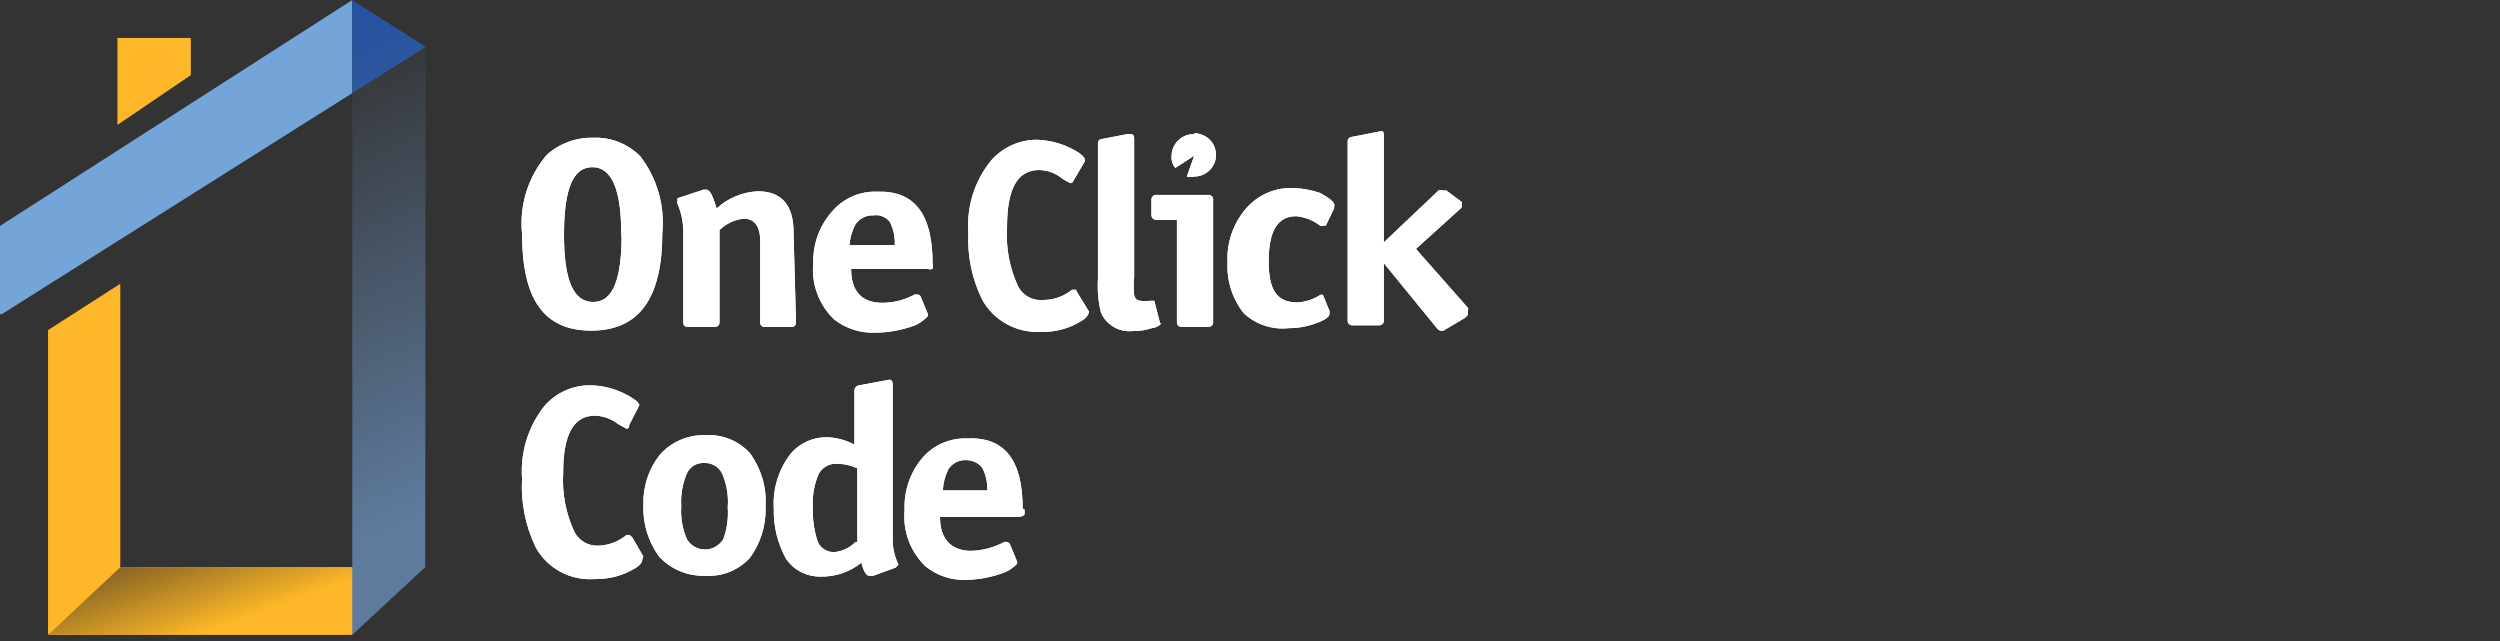 <svg width="156" height="40" viewBox="0 0 156 40" fill="none" xmlns="http://www.w3.org/2000/svg">
<rect x="0" y="0" width="156" height="40" fill="#333333" stroke="none"/>
<g clip-path="url(#clip0_938_12892)">
<path fill-rule="evenodd" clip-rule="evenodd" d="M26.461 35.393H7.506V17.705L3.028 20.578C3.018 20.585 3.011 20.594 3.006 20.604C3 20.614 2.998 20.626 2.998 20.637V35.393V39.539C2.998 39.558 3.006 39.576 3.019 39.59C3.032 39.603 3.05 39.61 3.069 39.61H21.948L26.461 35.393Z" fill="#FDB728"/>
<path fill-rule="evenodd" clip-rule="evenodd" d="M21.989 35.395H7.506L3.027 39.594C3.064 39.606 3.103 39.606 3.14 39.594H21.983L21.989 35.395Z" fill="url(#paint0_linear_938_12892)"/>
<path fill-rule="evenodd" clip-rule="evenodd" d="M7.328 2.369V7.795L11.877 4.709C11.895 4.692 11.906 4.669 11.907 4.644V2.369H7.346" fill="#FDB728"/>
<path fill-rule="evenodd" clip-rule="evenodd" d="M21.983 0L0.036 14.074C0.025 14.082 0.016 14.091 0.01 14.103C0.004 14.114 0.001 14.127 0 14.139V19.548C-0.001 19.56 0.002 19.572 0.008 19.583C0.015 19.594 0.024 19.602 0.036 19.607C0.047 19.613 0.059 19.616 0.071 19.616C0.084 19.616 0.096 19.613 0.107 19.607L21.983 5.811V0Z" fill="#73A5D8"/>
<path fill-rule="evenodd" clip-rule="evenodd" d="M26.561 2.926L21.982 5.811V0L26.561 2.926Z" fill="#26539F"/>
<path fill-rule="evenodd" clip-rule="evenodd" d="M26.532 35.393L21.982 39.605V0L26.561 2.92L26.532 35.393Z" fill="url(#paint1_linear_938_12892)"/>
</g>
<path fill-rule="evenodd" clip-rule="evenodd" d="M41.329 14.536C41.329 18.641 39.866 20.63 36.888 20.63C33.911 20.63 32.576 18.641 32.576 14.587C32.487 13.706 32.578 12.817 32.843 11.971C33.107 11.126 33.54 10.342 34.116 9.666C34.908 8.952 35.947 8.568 37.017 8.595C37.564 8.573 38.11 8.665 38.619 8.867C39.128 9.07 39.588 9.377 39.968 9.768C41.007 11.133 41.492 12.834 41.329 14.536ZM38.762 14.715C38.788 11.885 38.197 10.431 36.965 10.431C35.733 10.431 35.194 11.834 35.194 14.664C35.194 17.494 35.784 18.845 37.017 18.845C38.249 18.845 38.788 17.418 38.788 14.664L38.762 14.715ZM49.671 20.12C49.675 20.156 49.671 20.192 49.66 20.226C49.648 20.26 49.63 20.291 49.606 20.317C49.581 20.344 49.552 20.365 49.519 20.379C49.486 20.393 49.45 20.401 49.414 20.401H47.72C47.684 20.404 47.648 20.4 47.614 20.389C47.58 20.378 47.549 20.36 47.522 20.336C47.495 20.312 47.474 20.282 47.46 20.25C47.445 20.217 47.438 20.181 47.438 20.146V15.046C47.438 14.128 47.079 13.644 46.411 13.644C45.84 13.707 45.307 13.958 44.897 14.358V20.12C44.897 20.195 44.867 20.266 44.814 20.319C44.761 20.371 44.689 20.401 44.614 20.401H42.92C42.885 20.404 42.848 20.4 42.814 20.389C42.78 20.378 42.749 20.36 42.722 20.336C42.695 20.312 42.674 20.282 42.66 20.25C42.645 20.217 42.638 20.181 42.638 20.146V14.536C42.648 13.915 42.526 13.297 42.279 12.726C42.257 12.668 42.257 12.605 42.279 12.547C42.257 12.49 42.257 12.427 42.279 12.369L43.896 11.834H44.075C44.306 11.834 44.486 12.242 44.717 13.007C45.42 12.362 46.328 11.983 47.284 11.936C48.798 11.936 49.517 12.828 49.517 14.485L49.671 20.12ZM58.193 16.423C58.218 16.541 58.218 16.662 58.193 16.78C58.093 16.813 57.985 16.813 57.885 16.78H53.111C53.111 18.208 53.804 18.896 55.062 18.896C55.761 18.893 56.449 18.718 57.064 18.386C57.139 18.364 57.219 18.364 57.295 18.386C57.295 18.386 57.423 18.386 57.474 18.565L57.885 19.559C57.905 19.617 57.905 19.68 57.885 19.738C57.885 19.738 57.629 20.044 57.166 20.273C56.348 20.591 55.478 20.755 54.6 20.758C53.67 20.794 52.758 20.496 52.033 19.916C51.566 19.463 51.209 18.912 50.986 18.302C50.764 17.693 50.683 17.042 50.749 16.398C50.719 15.217 51.141 14.069 51.93 13.185C52.276 12.781 52.711 12.462 53.2 12.25C53.689 12.037 54.22 11.939 54.754 11.961C57.064 11.885 58.193 13.363 58.193 16.423ZM55.832 15.301C55.861 14.798 55.755 14.296 55.524 13.848C55.406 13.694 55.248 13.575 55.067 13.503C54.886 13.431 54.689 13.409 54.497 13.44C54.273 13.429 54.05 13.477 53.852 13.581C53.653 13.684 53.486 13.838 53.367 14.026C53.159 14.422 53.037 14.856 53.008 15.301H55.832ZM67.947 19.534C67.947 19.534 67.819 19.84 67.537 19.993C66.775 20.486 65.879 20.735 64.97 20.707C64.231 20.752 63.495 20.59 62.846 20.238C62.196 19.886 61.66 19.359 61.299 18.718C60.653 17.421 60.353 15.981 60.426 14.536C60.303 12.908 60.807 11.295 61.838 10.023C62.2 9.606 62.65 9.274 63.155 9.049C63.661 8.824 64.21 8.713 64.764 8.723C65.678 8.763 66.564 9.045 67.331 9.539C67.562 9.717 67.691 9.845 67.691 9.947C67.691 10.049 67.691 10.074 67.691 10.074L66.972 11.298C66.96 11.336 66.937 11.37 66.904 11.393C66.871 11.416 66.832 11.427 66.792 11.426C66.602 11.343 66.421 11.241 66.253 11.12C65.853 10.798 65.356 10.619 64.841 10.61C63.481 10.61 62.839 11.783 62.839 14.179C62.757 15.45 62.995 16.721 63.532 17.876C63.681 18.16 63.912 18.392 64.197 18.543C64.481 18.693 64.804 18.754 65.124 18.718C65.77 18.713 66.395 18.488 66.895 18.08C66.895 18.08 66.895 18.08 67.075 18.08C67.254 18.08 67.075 18.08 67.229 18.259L67.947 19.432V19.534ZM72.465 20.171C72.465 20.171 72.311 20.426 71.875 20.477C71.494 20.602 71.095 20.663 70.694 20.656C70.277 20.704 69.856 20.615 69.495 20.403C69.133 20.192 68.851 19.868 68.692 19.483C68.53 18.807 68.47 18.111 68.512 17.418V8.952C68.508 8.917 68.512 8.881 68.524 8.847C68.535 8.813 68.553 8.782 68.578 8.755C68.602 8.729 68.631 8.708 68.664 8.693C68.697 8.679 68.733 8.672 68.769 8.672L70.36 8.366H70.591C70.591 8.366 70.771 8.366 70.771 8.646V17.29C70.732 17.663 70.732 18.039 70.771 18.412C70.783 18.511 70.832 18.602 70.908 18.668C70.984 18.734 71.081 18.77 71.181 18.769C71.377 18.795 71.576 18.795 71.772 18.769H71.9H72.029L72.388 20.171H72.465ZM83.246 12.828C83.261 12.886 83.261 12.948 83.246 13.007L82.733 14.077C82.733 14.077 82.604 14.077 82.553 14.077C82.527 14.096 82.495 14.106 82.463 14.106C82.431 14.106 82.399 14.096 82.373 14.077C81.942 13.747 81.426 13.544 80.884 13.491C79.704 13.491 79.165 14.434 79.165 16.321C79.165 18.208 79.755 18.871 80.961 18.871C81.464 18.843 81.951 18.685 82.373 18.412C82.399 18.393 82.431 18.383 82.463 18.383C82.495 18.383 82.527 18.393 82.553 18.412L82.963 19.406C82.963 19.406 82.963 19.406 82.963 19.585C82.963 19.763 82.656 19.993 82.116 20.171C81.575 20.373 81.001 20.477 80.422 20.477C79.911 20.535 79.393 20.48 78.905 20.317C78.417 20.154 77.971 19.887 77.599 19.534C76.901 18.649 76.546 17.546 76.598 16.423C76.524 15.167 76.947 13.931 77.778 12.981C78.144 12.566 78.6 12.238 79.111 12.021C79.622 11.805 80.175 11.706 80.73 11.732C81.29 11.757 81.843 11.86 82.373 12.038C82.963 12.369 83.272 12.598 83.272 12.828H83.246ZM91.588 19.661C91.588 19.661 91.588 19.661 91.409 19.84L90.074 20.63C90.046 20.646 90.015 20.654 89.984 20.654C89.952 20.654 89.921 20.646 89.894 20.63C89.894 20.63 89.766 20.63 89.663 20.477L86.352 16.423V20.018C86.352 20.093 86.322 20.164 86.269 20.216C86.216 20.269 86.144 20.299 86.069 20.299H84.401C84.364 20.302 84.326 20.298 84.291 20.287C84.255 20.276 84.222 20.259 84.194 20.235C84.165 20.211 84.141 20.182 84.124 20.149C84.107 20.116 84.096 20.081 84.093 20.044V8.85C84.089 8.814 84.093 8.776 84.104 8.741C84.115 8.706 84.133 8.673 84.157 8.644C84.181 8.616 84.21 8.592 84.243 8.575C84.276 8.558 84.312 8.548 84.35 8.544L86.172 8.188C86.3 8.188 86.352 8.188 86.352 8.493V15.123L89.766 11.885C89.806 11.868 89.85 11.859 89.894 11.859C89.938 11.859 89.982 11.868 90.022 11.885H90.253L91.203 12.598C91.219 12.626 91.227 12.656 91.227 12.688C91.227 12.719 91.219 12.75 91.203 12.777C91.22 12.835 91.22 12.897 91.203 12.956L88.354 15.531L91.614 19.228L91.588 19.661ZM40.071 34.96C40.071 35.087 39.943 35.266 39.66 35.444C38.89 35.916 37.998 36.155 37.093 36.133C36.354 36.187 35.614 36.029 34.963 35.676C34.312 35.323 33.777 34.791 33.423 34.144C32.782 32.81 32.49 31.336 32.576 29.86C32.458 28.237 32.952 26.628 33.962 25.347C34.33 24.917 34.791 24.576 35.312 24.351C35.832 24.126 36.398 24.022 36.965 24.047C37.883 24.087 38.771 24.378 39.532 24.888C39.763 25.041 39.891 25.169 39.891 25.296C39.891 25.296 39.891 25.424 39.891 25.296L39.25 26.546C39.258 26.569 39.261 26.595 39.257 26.62C39.253 26.645 39.243 26.668 39.228 26.689C39.212 26.709 39.193 26.725 39.169 26.735C39.146 26.746 39.121 26.751 39.096 26.75L38.582 26.469C38.169 26.149 37.668 25.962 37.145 25.934C35.784 25.934 35.143 27.106 35.143 29.503C35.064 30.784 35.311 32.065 35.861 33.226C36.014 33.505 36.247 33.732 36.531 33.877C36.814 34.023 37.136 34.08 37.453 34.042C38.058 34.002 38.634 33.769 39.096 33.379H39.275C39.275 33.379 39.275 33.379 39.455 33.532L40.148 34.73C40.148 34.73 40.097 34.807 40.097 34.858L40.071 34.96ZM47.772 31.67C47.803 32.794 47.461 33.897 46.796 34.807C46.445 35.191 46.011 35.492 45.527 35.686C45.042 35.88 44.52 35.963 43.998 35.928C43.467 35.945 42.938 35.849 42.447 35.647C41.955 35.444 41.513 35.141 41.149 34.756C40.454 33.821 40.101 32.679 40.148 31.517C40.107 30.396 40.461 29.296 41.149 28.407C41.506 27.994 41.952 27.667 42.455 27.451C42.957 27.235 43.503 27.134 44.05 27.157C44.563 27.127 45.077 27.212 45.552 27.406C46.028 27.601 46.453 27.899 46.796 28.279C47.494 29.231 47.839 30.393 47.772 31.569V31.67ZM45.41 31.67C45.471 30.938 45.347 30.202 45.051 29.529C44.948 29.328 44.789 29.162 44.593 29.049C44.397 28.936 44.173 28.881 43.947 28.891C43.723 28.876 43.501 28.929 43.308 29.043C43.115 29.157 42.962 29.326 42.869 29.529C42.587 30.179 42.464 30.887 42.51 31.594C42.462 32.301 42.585 33.009 42.869 33.659C43.045 33.95 43.329 34.161 43.66 34.247C43.991 34.333 44.343 34.287 44.64 34.118C44.837 34.006 45.005 33.849 45.128 33.659C45.364 33.015 45.461 32.329 45.41 31.645V31.67ZM56.063 35.24C56.063 35.24 56.063 35.24 55.883 35.419L54.497 35.928H54.24C54.06 35.928 53.881 35.648 53.752 35.113C53.028 35.695 52.118 36.002 51.186 35.98C50.767 35.983 50.355 35.885 49.983 35.694C49.612 35.503 49.294 35.224 49.055 34.883C48.522 33.925 48.256 32.842 48.285 31.747C48.204 30.499 48.588 29.265 49.363 28.279C49.643 27.959 49.99 27.703 50.381 27.531C50.771 27.359 51.195 27.275 51.622 27.285C52.215 27.307 52.794 27.464 53.316 27.744V24.353C53.321 24.277 53.352 24.206 53.403 24.15C53.455 24.095 53.523 24.058 53.599 24.047L55.524 23.69C55.524 23.69 55.703 23.69 55.703 23.996V33.685C55.704 34.177 55.809 34.663 56.011 35.113L56.063 35.24ZM53.496 33.838V29.223C53.111 29.04 52.69 28.945 52.264 28.942C52.025 28.92 51.786 28.969 51.576 29.082C51.365 29.196 51.194 29.369 51.083 29.58C50.798 30.247 50.675 30.972 50.724 31.696C50.698 32.414 50.802 33.131 51.032 33.812C51.12 34.013 51.269 34.181 51.457 34.295C51.645 34.409 51.864 34.463 52.084 34.45C52.582 34.397 53.046 34.171 53.393 33.812L53.496 33.838ZM63.917 31.772C63.944 31.89 63.944 32.012 63.917 32.129C63.814 32.209 63.688 32.253 63.558 32.257H58.655C58.655 33.659 59.374 34.373 60.606 34.373C61.315 34.352 62.008 34.169 62.634 33.838C62.67 33.82 62.709 33.81 62.749 33.81C62.789 33.81 62.829 33.82 62.865 33.838C62.865 33.838 62.993 33.838 63.045 34.016L63.455 35.011C63.469 35.038 63.476 35.069 63.476 35.1C63.476 35.131 63.469 35.161 63.455 35.189C63.455 35.189 63.224 35.469 62.736 35.699C61.967 35.999 61.15 36.163 60.324 36.184C59.393 36.227 58.478 35.928 57.757 35.342C57.286 34.892 56.923 34.341 56.697 33.732C56.47 33.122 56.385 32.47 56.448 31.823C56.394 30.657 56.779 29.512 57.526 28.611C57.862 28.207 58.286 27.884 58.766 27.668C59.247 27.451 59.771 27.346 60.298 27.361C62.685 27.234 63.815 28.687 63.815 31.747L63.917 31.772ZM61.607 30.651C61.632 30.148 61.526 29.647 61.299 29.197C61.181 29.046 61.029 28.923 60.855 28.839C60.682 28.755 60.491 28.712 60.298 28.713C60.074 28.699 59.85 28.746 59.651 28.85C59.452 28.953 59.285 29.108 59.169 29.299C58.968 29.705 58.854 30.148 58.835 30.6H61.607V30.651ZM75.494 12.165H72.157C72.12 12.162 72.082 12.165 72.047 12.176C72.011 12.187 71.978 12.205 71.95 12.229C71.921 12.252 71.897 12.282 71.88 12.314C71.863 12.347 71.852 12.383 71.849 12.42V13.414C71.848 13.488 71.873 13.559 71.92 13.615C71.967 13.671 72.033 13.708 72.106 13.72H73.44V20.12C73.44 20.195 73.47 20.266 73.523 20.319C73.576 20.371 73.648 20.401 73.723 20.401H75.391C75.428 20.404 75.466 20.4 75.501 20.389C75.537 20.378 75.57 20.361 75.599 20.337C75.627 20.313 75.651 20.284 75.668 20.251C75.686 20.218 75.696 20.183 75.699 20.146V12.496C75.707 12.453 75.706 12.409 75.693 12.367C75.681 12.325 75.659 12.286 75.629 12.254C75.599 12.221 75.562 12.197 75.521 12.181C75.48 12.166 75.435 12.16 75.391 12.165H75.494ZM74.519 8.366C74.336 8.363 74.156 8.395 73.986 8.461C73.817 8.527 73.662 8.626 73.531 8.751C73.4 8.877 73.295 9.027 73.222 9.192C73.149 9.358 73.11 9.537 73.107 9.717C73.079 9.993 73.162 10.268 73.338 10.482L74.519 9.717L74.056 11.018C74.208 11.057 74.367 11.057 74.519 11.018C74.879 11.018 75.225 10.875 75.481 10.622C75.736 10.368 75.879 10.025 75.879 9.666C75.879 9.308 75.736 8.964 75.481 8.711C75.225 8.457 74.879 8.315 74.519 8.315V8.366Z" fill="white"/>
<path d="M41.329 14.536C41.329 18.641 39.866 20.63 36.888 20.63C33.911 20.63 32.576 18.641 32.576 14.587C32.487 13.706 32.578 12.817 32.843 11.971C33.107 11.126 33.54 10.342 34.116 9.666C34.908 8.952 35.947 8.568 37.017 8.595C37.564 8.573 38.11 8.665 38.619 8.867C39.128 9.07 39.588 9.377 39.968 9.768C41.007 11.133 41.492 12.834 41.329 14.536ZM38.762 14.715C38.788 11.885 38.197 10.431 36.965 10.431C35.733 10.431 35.194 11.834 35.194 14.664C35.194 17.494 35.784 18.845 37.017 18.845C38.249 18.845 38.788 17.418 38.788 14.664L38.762 14.715ZM49.671 20.12C49.675 20.156 49.671 20.192 49.66 20.226C49.648 20.26 49.63 20.291 49.606 20.317C49.581 20.344 49.552 20.365 49.519 20.379C49.486 20.393 49.45 20.401 49.414 20.401H47.72C47.684 20.404 47.648 20.4 47.614 20.389C47.58 20.378 47.549 20.36 47.522 20.336C47.495 20.312 47.474 20.282 47.46 20.25C47.445 20.217 47.438 20.181 47.438 20.146V15.046C47.438 14.128 47.079 13.644 46.411 13.644C45.84 13.707 45.307 13.958 44.897 14.358V20.12C44.897 20.195 44.867 20.266 44.814 20.319C44.761 20.371 44.689 20.401 44.614 20.401H42.92C42.885 20.404 42.848 20.4 42.814 20.389C42.78 20.378 42.749 20.36 42.722 20.336C42.695 20.312 42.674 20.282 42.66 20.25C42.645 20.217 42.638 20.181 42.638 20.146V14.536C42.648 13.915 42.526 13.297 42.279 12.726C42.257 12.668 42.257 12.605 42.279 12.547C42.257 12.49 42.257 12.427 42.279 12.369L43.896 11.834H44.075C44.306 11.834 44.486 12.242 44.717 13.007C45.42 12.362 46.328 11.983 47.284 11.936C48.798 11.936 49.517 12.828 49.517 14.485L49.671 20.12ZM58.193 16.423C58.218 16.541 58.218 16.662 58.193 16.78C58.093 16.813 57.985 16.813 57.885 16.78H53.111C53.111 18.208 53.804 18.896 55.062 18.896C55.761 18.893 56.449 18.718 57.064 18.386C57.139 18.364 57.219 18.364 57.295 18.386C57.295 18.386 57.423 18.386 57.474 18.565L57.885 19.559C57.905 19.617 57.905 19.68 57.885 19.738C57.885 19.738 57.629 20.044 57.166 20.273C56.348 20.591 55.478 20.755 54.6 20.758C53.67 20.794 52.758 20.496 52.033 19.916C51.566 19.463 51.209 18.912 50.986 18.302C50.764 17.693 50.683 17.042 50.749 16.398C50.719 15.217 51.141 14.069 51.93 13.185C52.276 12.781 52.711 12.462 53.2 12.25C53.689 12.037 54.22 11.939 54.754 11.961C57.064 11.885 58.193 13.363 58.193 16.423ZM55.832 15.301C55.861 14.798 55.755 14.296 55.524 13.848C55.406 13.694 55.248 13.575 55.067 13.503C54.886 13.431 54.689 13.409 54.497 13.44C54.273 13.429 54.05 13.477 53.852 13.581C53.653 13.684 53.486 13.838 53.367 14.026C53.159 14.422 53.037 14.856 53.008 15.301H55.832ZM67.947 19.534C67.947 19.534 67.819 19.84 67.537 19.993C66.775 20.486 65.879 20.735 64.97 20.707C64.231 20.752 63.495 20.59 62.846 20.238C62.196 19.886 61.66 19.359 61.299 18.718C60.653 17.421 60.353 15.981 60.426 14.536C60.303 12.908 60.807 11.295 61.838 10.023C62.2 9.606 62.65 9.274 63.155 9.049C63.661 8.824 64.21 8.713 64.764 8.723C65.678 8.763 66.564 9.045 67.331 9.539C67.562 9.717 67.691 9.845 67.691 9.947C67.691 10.049 67.691 10.074 67.691 10.074L66.972 11.298C66.96 11.336 66.937 11.37 66.904 11.393C66.871 11.416 66.832 11.427 66.792 11.426C66.602 11.343 66.421 11.241 66.253 11.12C65.853 10.798 65.356 10.619 64.841 10.61C63.481 10.61 62.839 11.783 62.839 14.179C62.757 15.45 62.995 16.721 63.532 17.876C63.681 18.16 63.912 18.392 64.197 18.543C64.481 18.693 64.804 18.754 65.124 18.718C65.77 18.713 66.395 18.488 66.895 18.08C66.895 18.08 66.895 18.08 67.075 18.08C67.254 18.08 67.075 18.08 67.229 18.259L67.947 19.432V19.534ZM72.465 20.171C72.465 20.171 72.311 20.426 71.875 20.477C71.494 20.602 71.095 20.663 70.694 20.656C70.277 20.704 69.856 20.615 69.495 20.403C69.133 20.192 68.851 19.868 68.692 19.483C68.53 18.807 68.47 18.111 68.512 17.418V8.952C68.508 8.917 68.512 8.881 68.524 8.847C68.535 8.813 68.553 8.782 68.578 8.755C68.602 8.729 68.631 8.708 68.664 8.693C68.697 8.679 68.733 8.672 68.769 8.672L70.36 8.366H70.591C70.591 8.366 70.771 8.366 70.771 8.646V17.29C70.732 17.663 70.732 18.039 70.771 18.412C70.783 18.511 70.832 18.602 70.908 18.668C70.984 18.734 71.081 18.77 71.181 18.769C71.377 18.795 71.576 18.795 71.772 18.769H71.9H72.029L72.388 20.171H72.465ZM83.246 12.828C83.261 12.886 83.261 12.948 83.246 13.007L82.733 14.077C82.733 14.077 82.604 14.077 82.553 14.077C82.527 14.096 82.495 14.106 82.463 14.106C82.431 14.106 82.399 14.096 82.373 14.077C81.942 13.747 81.426 13.544 80.884 13.491C79.704 13.491 79.165 14.434 79.165 16.321C79.165 18.208 79.755 18.871 80.961 18.871C81.464 18.843 81.951 18.685 82.373 18.412C82.399 18.393 82.431 18.383 82.463 18.383C82.495 18.383 82.527 18.393 82.553 18.412L82.963 19.406C82.963 19.406 82.963 19.406 82.963 19.585C82.963 19.763 82.656 19.993 82.116 20.171C81.575 20.373 81.001 20.477 80.422 20.477C79.911 20.535 79.393 20.48 78.905 20.317C78.417 20.154 77.971 19.887 77.599 19.534C76.901 18.649 76.546 17.546 76.598 16.423C76.524 15.167 76.947 13.931 77.778 12.981C78.144 12.566 78.6 12.238 79.111 12.021C79.622 11.805 80.175 11.706 80.73 11.732C81.29 11.757 81.843 11.86 82.373 12.038C82.963 12.369 83.272 12.598 83.272 12.828H83.246ZM91.588 19.661C91.588 19.661 91.588 19.661 91.409 19.84L90.074 20.63C90.046 20.646 90.015 20.654 89.984 20.654C89.952 20.654 89.921 20.646 89.894 20.63C89.894 20.63 89.766 20.63 89.663 20.477L86.352 16.423V20.018C86.352 20.093 86.322 20.164 86.269 20.216C86.216 20.269 86.144 20.299 86.069 20.299H84.401C84.364 20.302 84.326 20.298 84.291 20.287C84.255 20.276 84.222 20.259 84.194 20.235C84.165 20.211 84.141 20.182 84.124 20.149C84.107 20.116 84.096 20.081 84.093 20.044V8.85C84.089 8.814 84.093 8.776 84.104 8.741C84.115 8.706 84.133 8.673 84.157 8.644C84.181 8.616 84.21 8.592 84.243 8.575C84.276 8.558 84.312 8.548 84.35 8.544L86.172 8.188C86.3 8.188 86.352 8.188 86.352 8.493V15.123L89.766 11.885C89.806 11.868 89.85 11.859 89.894 11.859C89.938 11.859 89.982 11.868 90.022 11.885H90.253L91.203 12.598C91.219 12.626 91.227 12.656 91.227 12.688C91.227 12.719 91.219 12.75 91.203 12.777C91.22 12.835 91.22 12.897 91.203 12.956L88.354 15.531L91.614 19.228L91.588 19.661ZM40.071 34.96C40.071 35.087 39.943 35.266 39.66 35.444C38.89 35.916 37.998 36.155 37.093 36.133C36.354 36.187 35.614 36.029 34.963 35.676C34.312 35.323 33.777 34.791 33.423 34.144C32.782 32.81 32.49 31.336 32.576 29.86C32.458 28.237 32.952 26.628 33.962 25.347C34.33 24.917 34.791 24.576 35.312 24.351C35.832 24.126 36.398 24.022 36.965 24.047C37.883 24.087 38.771 24.378 39.532 24.888C39.763 25.041 39.891 25.169 39.891 25.296C39.891 25.296 39.891 25.424 39.891 25.296L39.25 26.546C39.258 26.569 39.261 26.595 39.257 26.62C39.253 26.645 39.243 26.668 39.228 26.689C39.212 26.709 39.193 26.725 39.169 26.735C39.146 26.746 39.121 26.751 39.096 26.75L38.582 26.469C38.169 26.149 37.668 25.962 37.145 25.934C35.784 25.934 35.143 27.106 35.143 29.503C35.064 30.784 35.311 32.065 35.861 33.226C36.014 33.505 36.247 33.732 36.531 33.877C36.814 34.023 37.136 34.08 37.453 34.042C38.058 34.002 38.634 33.769 39.096 33.379H39.275C39.275 33.379 39.275 33.379 39.455 33.532L40.148 34.73C40.148 34.73 40.097 34.807 40.097 34.858L40.071 34.96ZM47.772 31.67C47.803 32.794 47.461 33.897 46.796 34.807C46.445 35.191 46.011 35.492 45.527 35.686C45.042 35.88 44.52 35.963 43.998 35.928C43.467 35.945 42.938 35.849 42.447 35.647C41.955 35.444 41.513 35.141 41.149 34.756C40.454 33.821 40.101 32.679 40.148 31.517C40.107 30.396 40.461 29.296 41.149 28.407C41.506 27.994 41.952 27.667 42.455 27.451C42.957 27.235 43.503 27.134 44.05 27.157C44.563 27.127 45.077 27.212 45.552 27.406C46.028 27.601 46.453 27.899 46.796 28.279C47.494 29.231 47.839 30.393 47.772 31.569V31.67ZM45.41 31.67C45.471 30.938 45.347 30.202 45.051 29.529C44.948 29.328 44.789 29.162 44.593 29.049C44.397 28.936 44.173 28.881 43.947 28.891C43.723 28.876 43.501 28.929 43.308 29.043C43.115 29.157 42.962 29.326 42.869 29.529C42.587 30.179 42.464 30.887 42.51 31.594C42.462 32.301 42.585 33.009 42.869 33.659C43.045 33.95 43.329 34.161 43.66 34.247C43.991 34.333 44.343 34.287 44.64 34.118C44.837 34.006 45.005 33.849 45.128 33.659C45.364 33.015 45.461 32.329 45.41 31.645V31.67ZM56.063 35.24C56.063 35.24 56.063 35.24 55.883 35.419L54.497 35.928H54.24C54.06 35.928 53.881 35.648 53.752 35.113C53.028 35.695 52.118 36.002 51.186 35.98C50.767 35.983 50.355 35.885 49.983 35.694C49.612 35.503 49.294 35.224 49.055 34.883C48.522 33.925 48.256 32.842 48.285 31.747C48.204 30.499 48.588 29.265 49.363 28.279C49.643 27.959 49.99 27.703 50.381 27.531C50.771 27.359 51.195 27.275 51.622 27.285C52.215 27.307 52.794 27.464 53.316 27.744V24.353C53.321 24.277 53.352 24.206 53.403 24.15C53.455 24.095 53.523 24.058 53.599 24.047L55.524 23.69C55.524 23.69 55.703 23.69 55.703 23.996V33.685C55.704 34.177 55.809 34.663 56.011 35.113L56.063 35.24ZM53.496 33.838V29.223C53.111 29.04 52.69 28.945 52.264 28.942C52.025 28.92 51.786 28.969 51.576 29.082C51.365 29.196 51.194 29.369 51.083 29.58C50.798 30.247 50.675 30.972 50.724 31.696C50.698 32.414 50.802 33.131 51.032 33.812C51.12 34.013 51.269 34.181 51.457 34.295C51.645 34.409 51.864 34.463 52.084 34.45C52.582 34.397 53.046 34.171 53.393 33.812L53.496 33.838ZM63.917 31.772C63.944 31.89 63.944 32.012 63.917 32.129C63.814 32.209 63.688 32.253 63.558 32.257H58.655C58.655 33.659 59.374 34.373 60.606 34.373C61.315 34.352 62.008 34.169 62.634 33.838C62.67 33.82 62.709 33.81 62.749 33.81C62.789 33.81 62.829 33.82 62.865 33.838C62.865 33.838 62.993 33.838 63.045 34.016L63.455 35.011C63.469 35.038 63.476 35.069 63.476 35.1C63.476 35.131 63.469 35.161 63.455 35.189C63.455 35.189 63.224 35.469 62.736 35.699C61.967 35.999 61.15 36.163 60.324 36.184C59.393 36.227 58.478 35.928 57.757 35.342C57.286 34.892 56.923 34.341 56.697 33.732C56.47 33.122 56.385 32.47 56.448 31.823C56.394 30.657 56.779 29.512 57.526 28.611C57.862 28.207 58.286 27.884 58.766 27.668C59.247 27.451 59.771 27.346 60.298 27.361C62.685 27.234 63.815 28.687 63.815 31.747L63.917 31.772ZM61.607 30.651C61.632 30.148 61.526 29.647 61.299 29.197C61.181 29.046 61.029 28.923 60.855 28.839C60.682 28.755 60.491 28.712 60.298 28.713C60.074 28.699 59.85 28.746 59.651 28.85C59.452 28.953 59.285 29.108 59.169 29.299C58.968 29.705 58.854 30.148 58.835 30.6H61.607V30.651ZM75.494 12.165H72.157C72.12 12.162 72.082 12.165 72.047 12.176C72.011 12.187 71.978 12.205 71.95 12.229C71.921 12.252 71.897 12.282 71.88 12.314C71.863 12.347 71.852 12.383 71.849 12.42V13.414C71.848 13.488 71.873 13.559 71.92 13.615C71.967 13.671 72.033 13.708 72.106 13.72H73.44V20.12C73.44 20.195 73.47 20.266 73.523 20.319C73.576 20.371 73.648 20.401 73.723 20.401H75.391C75.428 20.404 75.466 20.4 75.501 20.389C75.537 20.378 75.57 20.361 75.599 20.337C75.627 20.313 75.651 20.284 75.668 20.251C75.686 20.218 75.696 20.183 75.699 20.146V12.496C75.707 12.453 75.706 12.409 75.693 12.367C75.681 12.325 75.659 12.286 75.629 12.254C75.599 12.221 75.562 12.197 75.521 12.181C75.48 12.166 75.435 12.16 75.391 12.165H75.494ZM74.519 8.366C74.336 8.363 74.156 8.395 73.986 8.461C73.817 8.527 73.662 8.626 73.531 8.751C73.4 8.877 73.295 9.027 73.222 9.192C73.149 9.358 73.11 9.537 73.107 9.717C73.079 9.993 73.162 10.268 73.338 10.482L74.519 9.717L74.056 11.018C74.208 11.057 74.367 11.057 74.519 11.018C74.879 11.018 75.225 10.875 75.481 10.622C75.736 10.368 75.879 10.025 75.879 9.666C75.879 9.308 75.736 8.964 75.481 8.711C75.225 8.457 74.879 8.315 74.519 8.315V8.366Z" fill="white"/>
<defs>
<linearGradient id="paint0_linear_938_12892" x1="-4.748" y1="34.749" x2="-1.338" y2="44.396" gradientUnits="userSpaceOnUse">
<stop stop-color="#231F20"/>
<stop offset="1" stop-color="#FDB728"/>
</linearGradient>
<linearGradient id="paint1_linear_938_12892" x1="24.348" y1="1.173" x2="35.92" y2="27.931" gradientUnits="userSpaceOnUse">
<stop stop-color="#5E7B9D" stop-opacity="0"/>
<stop offset="1" stop-color="#5E7B9D"/>
</linearGradient>
<clipPath id="clip0_938_12892">
<rect width="26.656" height="39.688" fill="white"/>
</clipPath>
</defs>
</svg>

